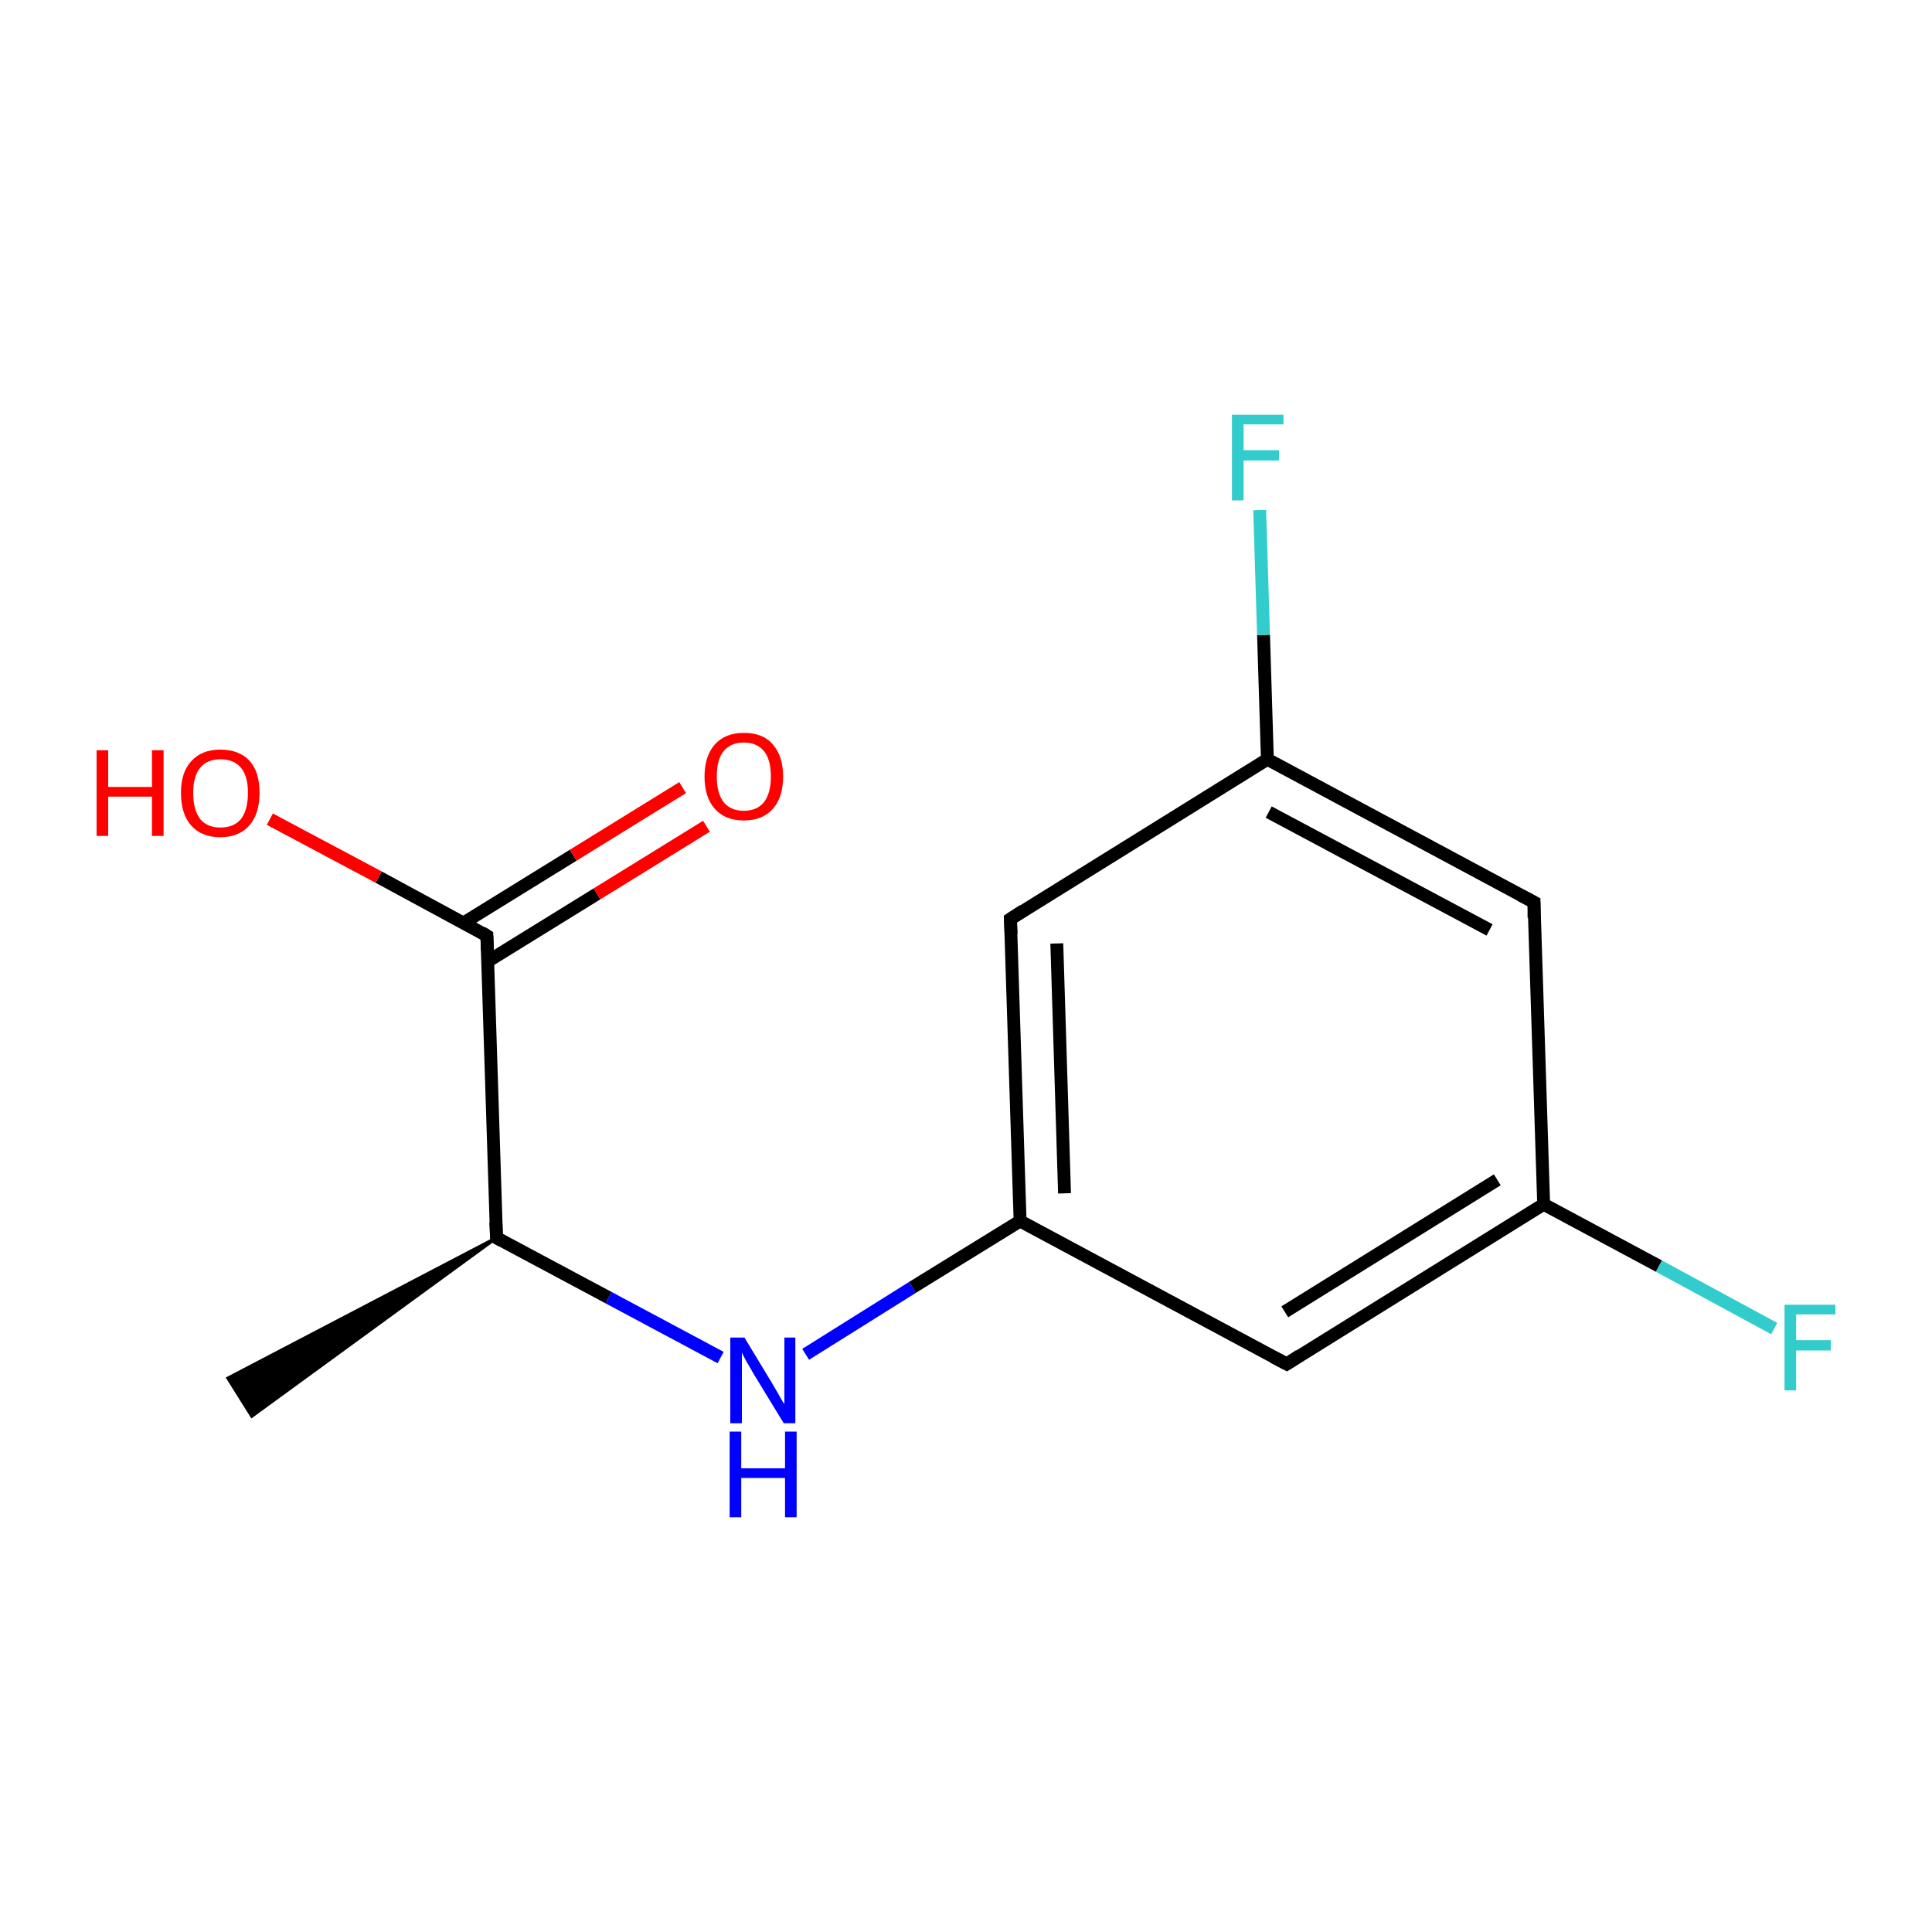 <?xml version='1.0' encoding='iso-8859-1'?>
<svg version='1.1' baseProfile='full'
              xmlns='http://www.w3.org/2000/svg'
                      xmlns:rdkit='http://www.rdkit.org/xml'
                      xmlns:xlink='http://www.w3.org/1999/xlink'
                  xml:space='preserve'
width='300px' height='300px' viewBox='0 0 300 300'>
<!-- END OF HEADER -->
<rect style='opacity:1.0;fill:#FFFFFF;stroke:none' width='300.0' height='300.0' x='0.0' y='0.0'> </rect>
<path class='bond-0 atom-1 atom-0' d='M 77.1,192.2 L 39.1,219.9 L 35.4,214.0 Z' style='fill:#000000;fill-rule:evenodd;fill-opacity:1;stroke:#000000;stroke-width:0.5px;stroke-linecap:butt;stroke-linejoin:miter;stroke-miterlimit:10;stroke-opacity:1;' />
<path class='bond-1 atom-1 atom-2' d='M 77.1,192.2 L 94.5,201.5' style='fill:none;fill-rule:evenodd;stroke:#000000;stroke-width:2.0px;stroke-linecap:butt;stroke-linejoin:miter;stroke-opacity:1' />
<path class='bond-1 atom-1 atom-2' d='M 94.5,201.5 L 111.9,210.8' style='fill:none;fill-rule:evenodd;stroke:#0000FF;stroke-width:2.0px;stroke-linecap:butt;stroke-linejoin:miter;stroke-opacity:1' />
<path class='bond-2 atom-2 atom-3' d='M 125.1,210.3 L 141.7,199.9' style='fill:none;fill-rule:evenodd;stroke:#0000FF;stroke-width:2.0px;stroke-linecap:butt;stroke-linejoin:miter;stroke-opacity:1' />
<path class='bond-2 atom-2 atom-3' d='M 141.7,199.9 L 158.4,189.6' style='fill:none;fill-rule:evenodd;stroke:#000000;stroke-width:2.0px;stroke-linecap:butt;stroke-linejoin:miter;stroke-opacity:1' />
<path class='bond-3 atom-3 atom-4' d='M 158.4,189.6 L 156.9,142.7' style='fill:none;fill-rule:evenodd;stroke:#000000;stroke-width:2.0px;stroke-linecap:butt;stroke-linejoin:miter;stroke-opacity:1' />
<path class='bond-3 atom-3 atom-4' d='M 165.3,185.3 L 164.1,146.5' style='fill:none;fill-rule:evenodd;stroke:#000000;stroke-width:2.0px;stroke-linecap:butt;stroke-linejoin:miter;stroke-opacity:1' />
<path class='bond-4 atom-4 atom-5' d='M 156.9,142.7 L 196.8,117.9' style='fill:none;fill-rule:evenodd;stroke:#000000;stroke-width:2.0px;stroke-linecap:butt;stroke-linejoin:miter;stroke-opacity:1' />
<path class='bond-5 atom-5 atom-6' d='M 196.8,117.9 L 196.2,98.6' style='fill:none;fill-rule:evenodd;stroke:#000000;stroke-width:2.0px;stroke-linecap:butt;stroke-linejoin:miter;stroke-opacity:1' />
<path class='bond-5 atom-5 atom-6' d='M 196.2,98.6 L 195.6,79.2' style='fill:none;fill-rule:evenodd;stroke:#33CCCC;stroke-width:2.0px;stroke-linecap:butt;stroke-linejoin:miter;stroke-opacity:1' />
<path class='bond-6 atom-5 atom-7' d='M 196.8,117.9 L 238.2,140.1' style='fill:none;fill-rule:evenodd;stroke:#000000;stroke-width:2.0px;stroke-linecap:butt;stroke-linejoin:miter;stroke-opacity:1' />
<path class='bond-6 atom-5 atom-7' d='M 197.0,126.1 L 231.3,144.4' style='fill:none;fill-rule:evenodd;stroke:#000000;stroke-width:2.0px;stroke-linecap:butt;stroke-linejoin:miter;stroke-opacity:1' />
<path class='bond-7 atom-7 atom-8' d='M 238.2,140.1 L 239.7,187.0' style='fill:none;fill-rule:evenodd;stroke:#000000;stroke-width:2.0px;stroke-linecap:butt;stroke-linejoin:miter;stroke-opacity:1' />
<path class='bond-8 atom-8 atom-9' d='M 239.7,187.0 L 257.6,196.6' style='fill:none;fill-rule:evenodd;stroke:#000000;stroke-width:2.0px;stroke-linecap:butt;stroke-linejoin:miter;stroke-opacity:1' />
<path class='bond-8 atom-8 atom-9' d='M 257.6,196.6 L 275.5,206.3' style='fill:none;fill-rule:evenodd;stroke:#33CCCC;stroke-width:2.0px;stroke-linecap:butt;stroke-linejoin:miter;stroke-opacity:1' />
<path class='bond-9 atom-8 atom-10' d='M 239.7,187.0 L 199.8,211.8' style='fill:none;fill-rule:evenodd;stroke:#000000;stroke-width:2.0px;stroke-linecap:butt;stroke-linejoin:miter;stroke-opacity:1' />
<path class='bond-9 atom-8 atom-10' d='M 232.5,183.2 L 199.5,203.7' style='fill:none;fill-rule:evenodd;stroke:#000000;stroke-width:2.0px;stroke-linecap:butt;stroke-linejoin:miter;stroke-opacity:1' />
<path class='bond-10 atom-1 atom-11' d='M 77.1,192.2 L 75.6,145.3' style='fill:none;fill-rule:evenodd;stroke:#000000;stroke-width:2.0px;stroke-linecap:butt;stroke-linejoin:miter;stroke-opacity:1' />
<path class='bond-11 atom-11 atom-12' d='M 75.7,149.3 L 92.7,138.8' style='fill:none;fill-rule:evenodd;stroke:#000000;stroke-width:2.0px;stroke-linecap:butt;stroke-linejoin:miter;stroke-opacity:1' />
<path class='bond-11 atom-11 atom-12' d='M 92.7,138.8 L 109.7,128.3' style='fill:none;fill-rule:evenodd;stroke:#FF0000;stroke-width:2.0px;stroke-linecap:butt;stroke-linejoin:miter;stroke-opacity:1' />
<path class='bond-11 atom-11 atom-12' d='M 72.0,143.3 L 89.0,132.8' style='fill:none;fill-rule:evenodd;stroke:#000000;stroke-width:2.0px;stroke-linecap:butt;stroke-linejoin:miter;stroke-opacity:1' />
<path class='bond-11 atom-11 atom-12' d='M 89.0,132.8 L 106.0,122.3' style='fill:none;fill-rule:evenodd;stroke:#FF0000;stroke-width:2.0px;stroke-linecap:butt;stroke-linejoin:miter;stroke-opacity:1' />
<path class='bond-12 atom-11 atom-13' d='M 75.6,145.3 L 58.8,136.2' style='fill:none;fill-rule:evenodd;stroke:#000000;stroke-width:2.0px;stroke-linecap:butt;stroke-linejoin:miter;stroke-opacity:1' />
<path class='bond-12 atom-11 atom-13' d='M 58.8,136.2 L 41.9,127.2' style='fill:none;fill-rule:evenodd;stroke:#FF0000;stroke-width:2.0px;stroke-linecap:butt;stroke-linejoin:miter;stroke-opacity:1' />
<path class='bond-13 atom-10 atom-3' d='M 199.8,211.8 L 158.4,189.6' style='fill:none;fill-rule:evenodd;stroke:#000000;stroke-width:2.0px;stroke-linecap:butt;stroke-linejoin:miter;stroke-opacity:1' />
<path d='M 78.0,192.7 L 77.1,192.2 L 77.0,189.8' style='fill:none;stroke:#000000;stroke-width:2.0px;stroke-linecap:butt;stroke-linejoin:miter;stroke-miterlimit:10;stroke-opacity:1;' />
<path d='M 157.0,145.0 L 156.9,142.7 L 158.9,141.4' style='fill:none;stroke:#000000;stroke-width:2.0px;stroke-linecap:butt;stroke-linejoin:miter;stroke-miterlimit:10;stroke-opacity:1;' />
<path d='M 236.1,139.0 L 238.2,140.1 L 238.2,142.5' style='fill:none;stroke:#000000;stroke-width:2.0px;stroke-linecap:butt;stroke-linejoin:miter;stroke-miterlimit:10;stroke-opacity:1;' />
<path d='M 201.8,210.5 L 199.8,211.8 L 197.7,210.7' style='fill:none;stroke:#000000;stroke-width:2.0px;stroke-linecap:butt;stroke-linejoin:miter;stroke-miterlimit:10;stroke-opacity:1;' />
<path d='M 75.7,147.6 L 75.6,145.3 L 74.8,144.8' style='fill:none;stroke:#000000;stroke-width:2.0px;stroke-linecap:butt;stroke-linejoin:miter;stroke-miterlimit:10;stroke-opacity:1;' />
<path class='atom-2' d='M 115.6 207.7
L 119.9 214.8
Q 120.3 215.5, 121.0 216.7
Q 121.7 218.0, 121.8 218.0
L 121.8 207.7
L 123.5 207.7
L 123.5 221.0
L 121.7 221.0
L 117.0 213.3
Q 116.5 212.4, 115.9 211.4
Q 115.3 210.3, 115.2 210.0
L 115.2 221.0
L 113.4 221.0
L 113.4 207.7
L 115.6 207.7
' fill='#0000FF'/>
<path class='atom-2' d='M 113.3 222.3
L 115.1 222.3
L 115.1 228.0
L 121.9 228.0
L 121.9 222.3
L 123.7 222.3
L 123.7 235.6
L 121.9 235.6
L 121.9 229.5
L 115.1 229.5
L 115.1 235.6
L 113.3 235.6
L 113.3 222.3
' fill='#0000FF'/>
<path class='atom-6' d='M 191.3 64.4
L 199.3 64.4
L 199.3 65.9
L 193.1 65.9
L 193.1 69.9
L 198.6 69.9
L 198.6 71.5
L 193.1 71.5
L 193.1 77.7
L 191.3 77.7
L 191.3 64.4
' fill='#33CCCC'/>
<path class='atom-9' d='M 277.1 202.6
L 285.0 202.6
L 285.0 204.1
L 278.9 204.1
L 278.9 208.1
L 284.3 208.1
L 284.3 209.7
L 278.9 209.7
L 278.9 215.9
L 277.1 215.9
L 277.1 202.6
' fill='#33CCCC'/>
<path class='atom-12' d='M 109.4 120.6
Q 109.4 117.4, 111.0 115.6
Q 112.6 113.8, 115.5 113.8
Q 118.5 113.8, 120.0 115.6
Q 121.6 117.4, 121.6 120.6
Q 121.6 123.8, 120.0 125.6
Q 118.4 127.4, 115.5 127.4
Q 112.6 127.4, 111.0 125.6
Q 109.4 123.8, 109.4 120.6
M 115.5 125.9
Q 117.5 125.9, 118.6 124.6
Q 119.7 123.2, 119.7 120.6
Q 119.7 117.9, 118.6 116.6
Q 117.5 115.3, 115.5 115.3
Q 113.5 115.3, 112.4 116.6
Q 111.3 117.9, 111.3 120.6
Q 111.3 123.2, 112.4 124.6
Q 113.5 125.9, 115.5 125.9
' fill='#FF0000'/>
<path class='atom-13' d='M 15.0 116.5
L 16.8 116.5
L 16.8 122.2
L 23.6 122.2
L 23.6 116.5
L 25.4 116.5
L 25.4 129.8
L 23.6 129.8
L 23.6 123.7
L 16.8 123.7
L 16.8 129.8
L 15.0 129.8
L 15.0 116.5
' fill='#FF0000'/>
<path class='atom-13' d='M 28.1 123.1
Q 28.1 119.9, 29.7 118.2
Q 31.3 116.4, 34.2 116.4
Q 37.2 116.4, 38.8 118.2
Q 40.3 119.9, 40.3 123.1
Q 40.3 126.4, 38.7 128.2
Q 37.1 130.0, 34.2 130.0
Q 31.3 130.0, 29.7 128.2
Q 28.1 126.4, 28.1 123.1
M 34.2 128.5
Q 36.3 128.5, 37.4 127.2
Q 38.5 125.8, 38.5 123.1
Q 38.5 120.5, 37.4 119.2
Q 36.3 117.9, 34.2 117.9
Q 32.2 117.9, 31.1 119.2
Q 30.0 120.5, 30.0 123.1
Q 30.0 125.8, 31.1 127.2
Q 32.2 128.5, 34.2 128.5
' fill='#FF0000'/>
</svg>

